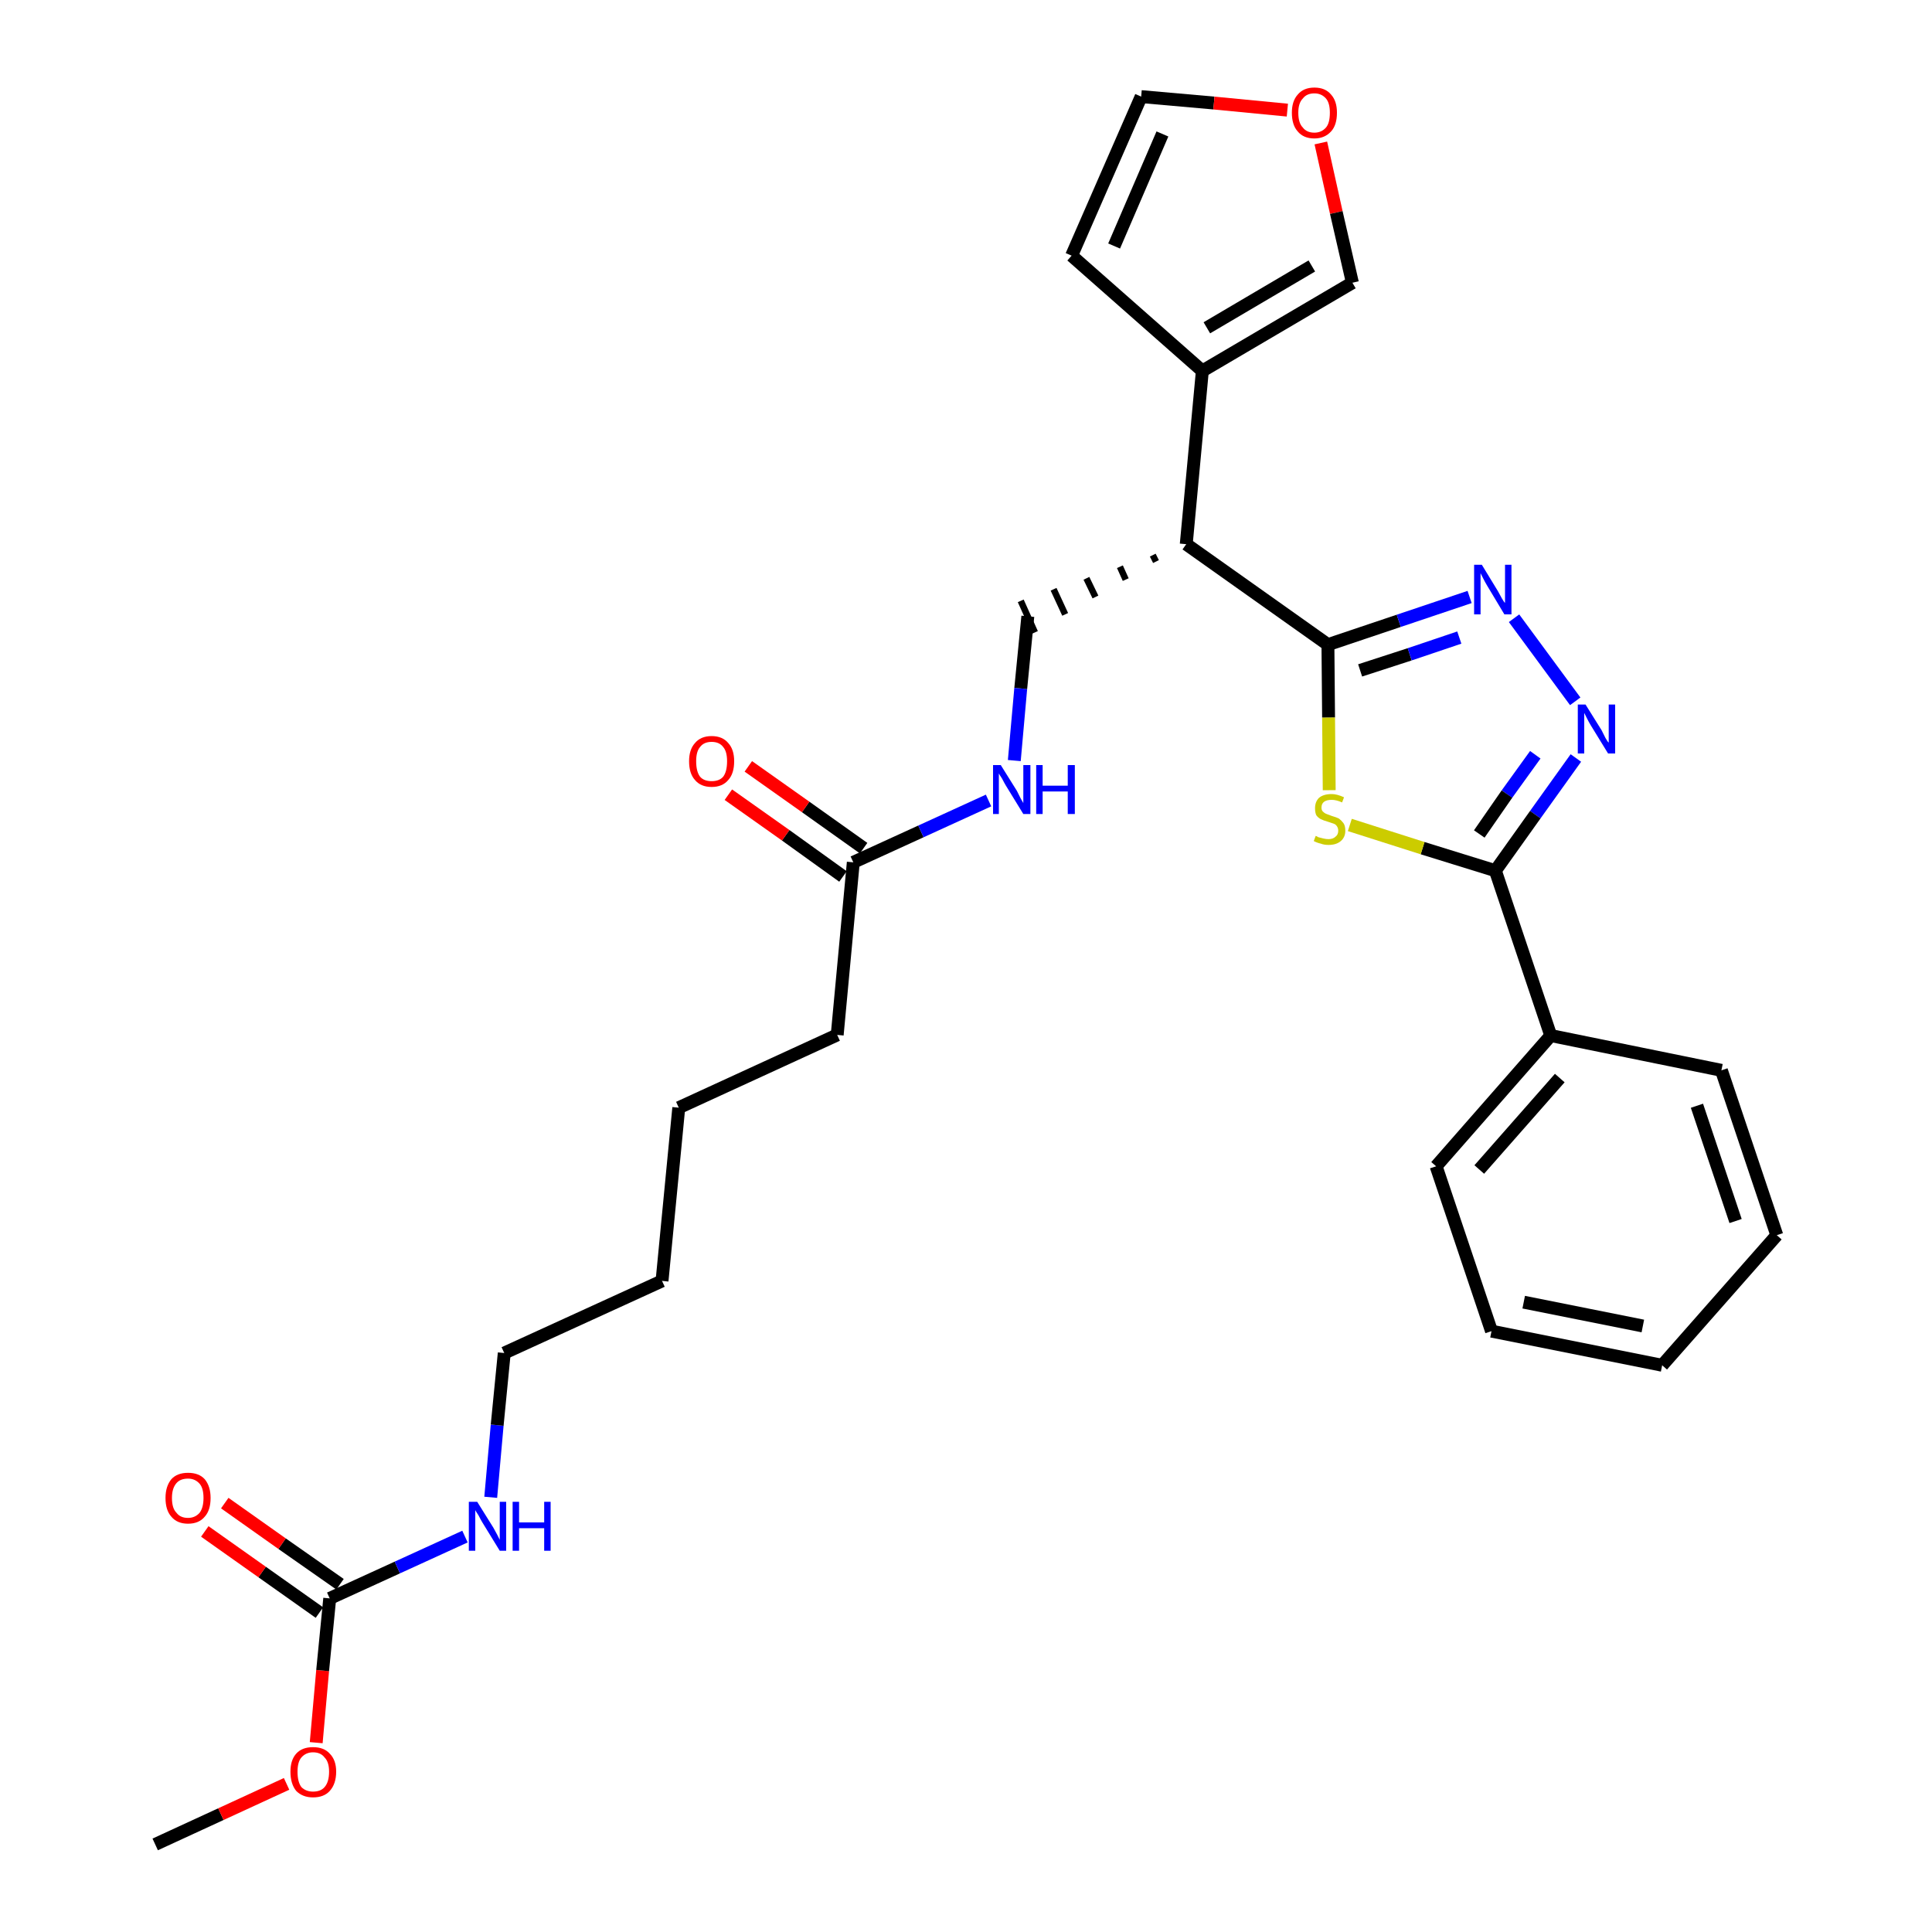 <?xml version='1.0' encoding='iso-8859-1'?>
<svg version='1.1' baseProfile='full'
              xmlns='http://www.w3.org/2000/svg'
                      xmlns:rdkit='http://www.rdkit.org/xml'
                      xmlns:xlink='http://www.w3.org/1999/xlink'
                  xml:space='preserve'
width='300px' height='300px' viewBox='0 0 300 300'>
<!-- END OF HEADER -->
<path class='bond-0 atom-0 atom-1' d='M 24.1,286.4 L 34.3,281.7' style='fill:none;fill-rule:evenodd;stroke:#000000;stroke-width:2.0px;stroke-linecap:butt;stroke-linejoin:miter;stroke-opacity:1' />
<path class='bond-0 atom-0 atom-1' d='M 34.3,281.7 L 44.5,277.0' style='fill:none;fill-rule:evenodd;stroke:#FF0000;stroke-width:2.0px;stroke-linecap:butt;stroke-linejoin:miter;stroke-opacity:1' />
<path class='bond-1 atom-1 atom-2' d='M 49.1,270.6 L 50.1,259.4' style='fill:none;fill-rule:evenodd;stroke:#FF0000;stroke-width:2.0px;stroke-linecap:butt;stroke-linejoin:miter;stroke-opacity:1' />
<path class='bond-1 atom-1 atom-2' d='M 50.1,259.4 L 51.2,248.2' style='fill:none;fill-rule:evenodd;stroke:#000000;stroke-width:2.0px;stroke-linecap:butt;stroke-linejoin:miter;stroke-opacity:1' />
<path class='bond-2 atom-2 atom-3' d='M 52.8,246.0 L 43.8,239.7' style='fill:none;fill-rule:evenodd;stroke:#000000;stroke-width:2.0px;stroke-linecap:butt;stroke-linejoin:miter;stroke-opacity:1' />
<path class='bond-2 atom-2 atom-3' d='M 43.8,239.7 L 34.9,233.4' style='fill:none;fill-rule:evenodd;stroke:#FF0000;stroke-width:2.0px;stroke-linecap:butt;stroke-linejoin:miter;stroke-opacity:1' />
<path class='bond-2 atom-2 atom-3' d='M 49.6,250.4 L 40.7,244.1' style='fill:none;fill-rule:evenodd;stroke:#000000;stroke-width:2.0px;stroke-linecap:butt;stroke-linejoin:miter;stroke-opacity:1' />
<path class='bond-2 atom-2 atom-3' d='M 40.7,244.1 L 31.8,237.8' style='fill:none;fill-rule:evenodd;stroke:#FF0000;stroke-width:2.0px;stroke-linecap:butt;stroke-linejoin:miter;stroke-opacity:1' />
<path class='bond-3 atom-2 atom-4' d='M 51.2,248.2 L 61.7,243.4' style='fill:none;fill-rule:evenodd;stroke:#000000;stroke-width:2.0px;stroke-linecap:butt;stroke-linejoin:miter;stroke-opacity:1' />
<path class='bond-3 atom-2 atom-4' d='M 61.7,243.4 L 72.2,238.6' style='fill:none;fill-rule:evenodd;stroke:#0000FF;stroke-width:2.0px;stroke-linecap:butt;stroke-linejoin:miter;stroke-opacity:1' />
<path class='bond-4 atom-4 atom-5' d='M 76.2,232.5 L 77.2,221.3' style='fill:none;fill-rule:evenodd;stroke:#0000FF;stroke-width:2.0px;stroke-linecap:butt;stroke-linejoin:miter;stroke-opacity:1' />
<path class='bond-4 atom-4 atom-5' d='M 77.2,221.3 L 78.3,210.1' style='fill:none;fill-rule:evenodd;stroke:#000000;stroke-width:2.0px;stroke-linecap:butt;stroke-linejoin:miter;stroke-opacity:1' />
<path class='bond-5 atom-5 atom-6' d='M 78.3,210.1 L 102.8,198.9' style='fill:none;fill-rule:evenodd;stroke:#000000;stroke-width:2.0px;stroke-linecap:butt;stroke-linejoin:miter;stroke-opacity:1' />
<path class='bond-6 atom-6 atom-7' d='M 102.8,198.9 L 105.4,172.0' style='fill:none;fill-rule:evenodd;stroke:#000000;stroke-width:2.0px;stroke-linecap:butt;stroke-linejoin:miter;stroke-opacity:1' />
<path class='bond-7 atom-7 atom-8' d='M 105.4,172.0 L 130.0,160.7' style='fill:none;fill-rule:evenodd;stroke:#000000;stroke-width:2.0px;stroke-linecap:butt;stroke-linejoin:miter;stroke-opacity:1' />
<path class='bond-8 atom-8 atom-9' d='M 130.0,160.7 L 132.5,133.9' style='fill:none;fill-rule:evenodd;stroke:#000000;stroke-width:2.0px;stroke-linecap:butt;stroke-linejoin:miter;stroke-opacity:1' />
<path class='bond-9 atom-9 atom-10' d='M 134.1,131.7 L 125.1,125.3' style='fill:none;fill-rule:evenodd;stroke:#000000;stroke-width:2.0px;stroke-linecap:butt;stroke-linejoin:miter;stroke-opacity:1' />
<path class='bond-9 atom-9 atom-10' d='M 125.1,125.3 L 116.2,119.0' style='fill:none;fill-rule:evenodd;stroke:#FF0000;stroke-width:2.0px;stroke-linecap:butt;stroke-linejoin:miter;stroke-opacity:1' />
<path class='bond-9 atom-9 atom-10' d='M 130.9,136.1 L 122.0,129.7' style='fill:none;fill-rule:evenodd;stroke:#000000;stroke-width:2.0px;stroke-linecap:butt;stroke-linejoin:miter;stroke-opacity:1' />
<path class='bond-9 atom-9 atom-10' d='M 122.0,129.7 L 113.1,123.4' style='fill:none;fill-rule:evenodd;stroke:#FF0000;stroke-width:2.0px;stroke-linecap:butt;stroke-linejoin:miter;stroke-opacity:1' />
<path class='bond-10 atom-9 atom-11' d='M 132.5,133.9 L 143.0,129.1' style='fill:none;fill-rule:evenodd;stroke:#000000;stroke-width:2.0px;stroke-linecap:butt;stroke-linejoin:miter;stroke-opacity:1' />
<path class='bond-10 atom-9 atom-11' d='M 143.0,129.1 L 153.5,124.3' style='fill:none;fill-rule:evenodd;stroke:#0000FF;stroke-width:2.0px;stroke-linecap:butt;stroke-linejoin:miter;stroke-opacity:1' />
<path class='bond-11 atom-11 atom-12' d='M 157.5,118.1 L 158.5,106.9' style='fill:none;fill-rule:evenodd;stroke:#0000FF;stroke-width:2.0px;stroke-linecap:butt;stroke-linejoin:miter;stroke-opacity:1' />
<path class='bond-11 atom-11 atom-12' d='M 158.5,106.9 L 159.6,95.7' style='fill:none;fill-rule:evenodd;stroke:#000000;stroke-width:2.0px;stroke-linecap:butt;stroke-linejoin:miter;stroke-opacity:1' />
<path class='bond-12 atom-13 atom-12' d='M 179.0,86.2 L 179.5,87.2' style='fill:none;fill-rule:evenodd;stroke:#000000;stroke-width:1.0px;stroke-linecap:butt;stroke-linejoin:miter;stroke-opacity:1' />
<path class='bond-12 atom-13 atom-12' d='M 173.9,88.0 L 174.8,90.0' style='fill:none;fill-rule:evenodd;stroke:#000000;stroke-width:1.0px;stroke-linecap:butt;stroke-linejoin:miter;stroke-opacity:1' />
<path class='bond-12 atom-13 atom-12' d='M 168.7,89.8 L 170.1,92.7' style='fill:none;fill-rule:evenodd;stroke:#000000;stroke-width:1.0px;stroke-linecap:butt;stroke-linejoin:miter;stroke-opacity:1' />
<path class='bond-12 atom-13 atom-12' d='M 163.6,91.5 L 165.4,95.4' style='fill:none;fill-rule:evenodd;stroke:#000000;stroke-width:1.0px;stroke-linecap:butt;stroke-linejoin:miter;stroke-opacity:1' />
<path class='bond-12 atom-13 atom-12' d='M 158.5,93.3 L 160.7,98.2' style='fill:none;fill-rule:evenodd;stroke:#000000;stroke-width:1.0px;stroke-linecap:butt;stroke-linejoin:miter;stroke-opacity:1' />
<path class='bond-13 atom-13 atom-14' d='M 184.2,84.5 L 186.7,57.6' style='fill:none;fill-rule:evenodd;stroke:#000000;stroke-width:2.0px;stroke-linecap:butt;stroke-linejoin:miter;stroke-opacity:1' />
<path class='bond-18 atom-13 atom-19' d='M 184.2,84.5 L 206.2,100.1' style='fill:none;fill-rule:evenodd;stroke:#000000;stroke-width:2.0px;stroke-linecap:butt;stroke-linejoin:miter;stroke-opacity:1' />
<path class='bond-14 atom-14 atom-15' d='M 186.7,57.6 L 166.4,39.7' style='fill:none;fill-rule:evenodd;stroke:#000000;stroke-width:2.0px;stroke-linecap:butt;stroke-linejoin:miter;stroke-opacity:1' />
<path class='bond-29 atom-18 atom-14' d='M 210.0,43.9 L 186.7,57.6' style='fill:none;fill-rule:evenodd;stroke:#000000;stroke-width:2.0px;stroke-linecap:butt;stroke-linejoin:miter;stroke-opacity:1' />
<path class='bond-29 atom-18 atom-14' d='M 203.7,41.3 L 187.4,50.9' style='fill:none;fill-rule:evenodd;stroke:#000000;stroke-width:2.0px;stroke-linecap:butt;stroke-linejoin:miter;stroke-opacity:1' />
<path class='bond-15 atom-15 atom-16' d='M 166.4,39.7 L 177.2,15.0' style='fill:none;fill-rule:evenodd;stroke:#000000;stroke-width:2.0px;stroke-linecap:butt;stroke-linejoin:miter;stroke-opacity:1' />
<path class='bond-15 atom-15 atom-16' d='M 173.0,38.2 L 180.5,20.8' style='fill:none;fill-rule:evenodd;stroke:#000000;stroke-width:2.0px;stroke-linecap:butt;stroke-linejoin:miter;stroke-opacity:1' />
<path class='bond-16 atom-16 atom-17' d='M 177.2,15.0 L 188.5,16.0' style='fill:none;fill-rule:evenodd;stroke:#000000;stroke-width:2.0px;stroke-linecap:butt;stroke-linejoin:miter;stroke-opacity:1' />
<path class='bond-16 atom-16 atom-17' d='M 188.5,16.0 L 199.9,17.1' style='fill:none;fill-rule:evenodd;stroke:#FF0000;stroke-width:2.0px;stroke-linecap:butt;stroke-linejoin:miter;stroke-opacity:1' />
<path class='bond-17 atom-17 atom-18' d='M 205.1,22.2 L 207.5,33.0' style='fill:none;fill-rule:evenodd;stroke:#FF0000;stroke-width:2.0px;stroke-linecap:butt;stroke-linejoin:miter;stroke-opacity:1' />
<path class='bond-17 atom-17 atom-18' d='M 207.5,33.0 L 210.0,43.9' style='fill:none;fill-rule:evenodd;stroke:#000000;stroke-width:2.0px;stroke-linecap:butt;stroke-linejoin:miter;stroke-opacity:1' />
<path class='bond-19 atom-19 atom-20' d='M 206.2,100.1 L 217.2,96.4' style='fill:none;fill-rule:evenodd;stroke:#000000;stroke-width:2.0px;stroke-linecap:butt;stroke-linejoin:miter;stroke-opacity:1' />
<path class='bond-19 atom-19 atom-20' d='M 217.2,96.4 L 228.2,92.7' style='fill:none;fill-rule:evenodd;stroke:#0000FF;stroke-width:2.0px;stroke-linecap:butt;stroke-linejoin:miter;stroke-opacity:1' />
<path class='bond-19 atom-19 atom-20' d='M 211.2,104.1 L 218.9,101.6' style='fill:none;fill-rule:evenodd;stroke:#000000;stroke-width:2.0px;stroke-linecap:butt;stroke-linejoin:miter;stroke-opacity:1' />
<path class='bond-19 atom-19 atom-20' d='M 218.9,101.6 L 226.6,99.0' style='fill:none;fill-rule:evenodd;stroke:#0000FF;stroke-width:2.0px;stroke-linecap:butt;stroke-linejoin:miter;stroke-opacity:1' />
<path class='bond-30 atom-29 atom-19' d='M 206.4,122.7 L 206.3,111.4' style='fill:none;fill-rule:evenodd;stroke:#CCCC00;stroke-width:2.0px;stroke-linecap:butt;stroke-linejoin:miter;stroke-opacity:1' />
<path class='bond-30 atom-29 atom-19' d='M 206.3,111.4 L 206.2,100.1' style='fill:none;fill-rule:evenodd;stroke:#000000;stroke-width:2.0px;stroke-linecap:butt;stroke-linejoin:miter;stroke-opacity:1' />
<path class='bond-20 atom-20 atom-21' d='M 235.1,96.0 L 244.6,108.9' style='fill:none;fill-rule:evenodd;stroke:#0000FF;stroke-width:2.0px;stroke-linecap:butt;stroke-linejoin:miter;stroke-opacity:1' />
<path class='bond-21 atom-21 atom-22' d='M 244.7,117.7 L 238.4,126.5' style='fill:none;fill-rule:evenodd;stroke:#0000FF;stroke-width:2.0px;stroke-linecap:butt;stroke-linejoin:miter;stroke-opacity:1' />
<path class='bond-21 atom-21 atom-22' d='M 238.4,126.5 L 232.2,135.2' style='fill:none;fill-rule:evenodd;stroke:#000000;stroke-width:2.0px;stroke-linecap:butt;stroke-linejoin:miter;stroke-opacity:1' />
<path class='bond-21 atom-21 atom-22' d='M 238.4,117.2 L 234.0,123.3' style='fill:none;fill-rule:evenodd;stroke:#0000FF;stroke-width:2.0px;stroke-linecap:butt;stroke-linejoin:miter;stroke-opacity:1' />
<path class='bond-21 atom-21 atom-22' d='M 234.0,123.3 L 229.7,129.5' style='fill:none;fill-rule:evenodd;stroke:#000000;stroke-width:2.0px;stroke-linecap:butt;stroke-linejoin:miter;stroke-opacity:1' />
<path class='bond-22 atom-22 atom-23' d='M 232.2,135.2 L 240.8,160.8' style='fill:none;fill-rule:evenodd;stroke:#000000;stroke-width:2.0px;stroke-linecap:butt;stroke-linejoin:miter;stroke-opacity:1' />
<path class='bond-28 atom-22 atom-29' d='M 232.2,135.2 L 220.9,131.7' style='fill:none;fill-rule:evenodd;stroke:#000000;stroke-width:2.0px;stroke-linecap:butt;stroke-linejoin:miter;stroke-opacity:1' />
<path class='bond-28 atom-22 atom-29' d='M 220.9,131.7 L 209.6,128.1' style='fill:none;fill-rule:evenodd;stroke:#CCCC00;stroke-width:2.0px;stroke-linecap:butt;stroke-linejoin:miter;stroke-opacity:1' />
<path class='bond-23 atom-23 atom-24' d='M 240.8,160.8 L 223.0,181.1' style='fill:none;fill-rule:evenodd;stroke:#000000;stroke-width:2.0px;stroke-linecap:butt;stroke-linejoin:miter;stroke-opacity:1' />
<path class='bond-23 atom-23 atom-24' d='M 242.2,167.4 L 229.7,181.6' style='fill:none;fill-rule:evenodd;stroke:#000000;stroke-width:2.0px;stroke-linecap:butt;stroke-linejoin:miter;stroke-opacity:1' />
<path class='bond-31 atom-28 atom-23' d='M 267.3,166.2 L 240.8,160.8' style='fill:none;fill-rule:evenodd;stroke:#000000;stroke-width:2.0px;stroke-linecap:butt;stroke-linejoin:miter;stroke-opacity:1' />
<path class='bond-24 atom-24 atom-25' d='M 223.0,181.1 L 231.6,206.7' style='fill:none;fill-rule:evenodd;stroke:#000000;stroke-width:2.0px;stroke-linecap:butt;stroke-linejoin:miter;stroke-opacity:1' />
<path class='bond-25 atom-25 atom-26' d='M 231.6,206.7 L 258.1,212.0' style='fill:none;fill-rule:evenodd;stroke:#000000;stroke-width:2.0px;stroke-linecap:butt;stroke-linejoin:miter;stroke-opacity:1' />
<path class='bond-25 atom-25 atom-26' d='M 236.6,202.2 L 255.1,205.9' style='fill:none;fill-rule:evenodd;stroke:#000000;stroke-width:2.0px;stroke-linecap:butt;stroke-linejoin:miter;stroke-opacity:1' />
<path class='bond-26 atom-26 atom-27' d='M 258.1,212.0 L 275.9,191.8' style='fill:none;fill-rule:evenodd;stroke:#000000;stroke-width:2.0px;stroke-linecap:butt;stroke-linejoin:miter;stroke-opacity:1' />
<path class='bond-27 atom-27 atom-28' d='M 275.9,191.8 L 267.3,166.2' style='fill:none;fill-rule:evenodd;stroke:#000000;stroke-width:2.0px;stroke-linecap:butt;stroke-linejoin:miter;stroke-opacity:1' />
<path class='bond-27 atom-27 atom-28' d='M 269.5,189.6 L 263.5,171.7' style='fill:none;fill-rule:evenodd;stroke:#000000;stroke-width:2.0px;stroke-linecap:butt;stroke-linejoin:miter;stroke-opacity:1' />
<path  class='atom-1' d='M 45.1 275.1
Q 45.1 273.3, 46.0 272.3
Q 46.9 271.3, 48.6 271.3
Q 50.3 271.3, 51.2 272.3
Q 52.2 273.3, 52.2 275.1
Q 52.2 277.0, 51.2 278.1
Q 50.3 279.1, 48.6 279.1
Q 47.0 279.1, 46.0 278.1
Q 45.1 277.0, 45.1 275.1
M 48.6 278.2
Q 49.8 278.2, 50.4 277.5
Q 51.1 276.7, 51.1 275.1
Q 51.1 273.6, 50.4 272.9
Q 49.8 272.1, 48.6 272.1
Q 47.5 272.1, 46.8 272.9
Q 46.2 273.6, 46.2 275.1
Q 46.2 276.7, 46.8 277.5
Q 47.5 278.2, 48.6 278.2
' fill='#FF0000'/>
<path  class='atom-3' d='M 25.7 232.6
Q 25.7 230.8, 26.6 229.7
Q 27.5 228.7, 29.2 228.7
Q 30.9 228.7, 31.8 229.7
Q 32.7 230.8, 32.7 232.6
Q 32.7 234.5, 31.8 235.5
Q 30.9 236.6, 29.2 236.6
Q 27.5 236.6, 26.6 235.5
Q 25.7 234.5, 25.7 232.6
M 29.2 235.7
Q 30.3 235.7, 31.0 234.9
Q 31.6 234.1, 31.6 232.6
Q 31.6 231.1, 31.0 230.4
Q 30.3 229.6, 29.2 229.6
Q 28.0 229.6, 27.4 230.3
Q 26.7 231.1, 26.7 232.6
Q 26.7 234.2, 27.4 234.9
Q 28.0 235.7, 29.2 235.7
' fill='#FF0000'/>
<path  class='atom-4' d='M 74.1 233.2
L 76.6 237.2
Q 76.8 237.6, 77.2 238.3
Q 77.6 239.1, 77.6 239.1
L 77.6 233.2
L 78.6 233.2
L 78.6 240.8
L 77.6 240.8
L 74.9 236.4
Q 74.6 235.9, 74.3 235.3
Q 73.9 234.7, 73.8 234.5
L 73.8 240.8
L 72.8 240.8
L 72.8 233.2
L 74.1 233.2
' fill='#0000FF'/>
<path  class='atom-4' d='M 79.6 233.2
L 80.6 233.2
L 80.6 236.4
L 84.5 236.4
L 84.5 233.2
L 85.5 233.2
L 85.5 240.8
L 84.5 240.8
L 84.5 237.3
L 80.6 237.3
L 80.6 240.8
L 79.6 240.8
L 79.6 233.2
' fill='#0000FF'/>
<path  class='atom-10' d='M 107.0 118.2
Q 107.0 116.4, 107.9 115.4
Q 108.8 114.3, 110.5 114.3
Q 112.2 114.3, 113.1 115.4
Q 114.0 116.4, 114.0 118.2
Q 114.0 120.1, 113.1 121.1
Q 112.2 122.2, 110.5 122.2
Q 108.8 122.2, 107.9 121.1
Q 107.0 120.1, 107.0 118.2
M 110.5 121.3
Q 111.7 121.3, 112.3 120.6
Q 112.9 119.8, 112.9 118.2
Q 112.9 116.7, 112.3 116.0
Q 111.7 115.2, 110.5 115.2
Q 109.3 115.2, 108.7 116.0
Q 108.1 116.7, 108.1 118.2
Q 108.1 119.8, 108.7 120.6
Q 109.3 121.3, 110.5 121.3
' fill='#FF0000'/>
<path  class='atom-11' d='M 155.4 118.8
L 157.9 122.8
Q 158.1 123.2, 158.5 124.0
Q 158.9 124.7, 158.9 124.7
L 158.9 118.8
L 160.0 118.8
L 160.0 126.4
L 158.9 126.4
L 156.2 122.0
Q 155.9 121.5, 155.6 120.9
Q 155.2 120.3, 155.1 120.1
L 155.1 126.4
L 154.2 126.4
L 154.2 118.8
L 155.4 118.8
' fill='#0000FF'/>
<path  class='atom-11' d='M 160.9 118.8
L 161.9 118.8
L 161.9 122.0
L 165.8 122.0
L 165.8 118.8
L 166.9 118.8
L 166.9 126.4
L 165.8 126.4
L 165.8 122.9
L 161.9 122.9
L 161.9 126.4
L 160.9 126.4
L 160.9 118.8
' fill='#0000FF'/>
<path  class='atom-17' d='M 200.6 17.5
Q 200.6 15.7, 201.5 14.7
Q 202.4 13.6, 204.1 13.6
Q 205.8 13.6, 206.7 14.7
Q 207.6 15.7, 207.6 17.5
Q 207.6 19.4, 206.7 20.4
Q 205.7 21.5, 204.1 21.5
Q 202.4 21.5, 201.5 20.4
Q 200.6 19.4, 200.6 17.5
M 204.1 20.6
Q 205.2 20.6, 205.9 19.8
Q 206.5 19.1, 206.5 17.5
Q 206.5 16.0, 205.9 15.3
Q 205.2 14.5, 204.1 14.5
Q 202.9 14.5, 202.3 15.3
Q 201.6 16.0, 201.6 17.5
Q 201.6 19.1, 202.3 19.8
Q 202.9 20.6, 204.1 20.6
' fill='#FF0000'/>
<path  class='atom-20' d='M 230.1 87.7
L 232.6 91.8
Q 232.8 92.2, 233.2 92.9
Q 233.6 93.6, 233.7 93.6
L 233.7 87.7
L 234.7 87.7
L 234.7 95.4
L 233.6 95.4
L 230.9 90.9
Q 230.6 90.4, 230.3 89.8
Q 230.0 89.2, 229.9 89.0
L 229.9 95.4
L 228.9 95.4
L 228.9 87.7
L 230.1 87.7
' fill='#0000FF'/>
<path  class='atom-21' d='M 246.2 109.4
L 248.7 113.4
Q 248.9 113.8, 249.3 114.6
Q 249.7 115.3, 249.8 115.3
L 249.8 109.4
L 250.8 109.4
L 250.8 117.0
L 249.7 117.0
L 247.0 112.6
Q 246.7 112.1, 246.4 111.5
Q 246.1 110.9, 246.0 110.7
L 246.0 117.0
L 245.0 117.0
L 245.0 109.4
L 246.2 109.4
' fill='#0000FF'/>
<path  class='atom-29' d='M 204.3 129.8
Q 204.4 129.8, 204.7 130.0
Q 205.1 130.1, 205.5 130.2
Q 205.9 130.3, 206.3 130.3
Q 207.0 130.3, 207.4 129.9
Q 207.8 129.6, 207.8 129.0
Q 207.8 128.6, 207.6 128.3
Q 207.4 128.0, 207.1 127.9
Q 206.8 127.8, 206.2 127.6
Q 205.5 127.4, 205.1 127.2
Q 204.7 127.0, 204.4 126.6
Q 204.2 126.2, 204.2 125.5
Q 204.2 124.5, 204.8 123.9
Q 205.5 123.3, 206.8 123.3
Q 207.6 123.3, 208.7 123.8
L 208.4 124.6
Q 207.5 124.2, 206.8 124.2
Q 206.0 124.2, 205.6 124.5
Q 205.2 124.8, 205.2 125.4
Q 205.2 125.8, 205.4 126.0
Q 205.7 126.3, 206.0 126.4
Q 206.3 126.5, 206.8 126.7
Q 207.5 126.9, 207.9 127.1
Q 208.3 127.4, 208.6 127.8
Q 208.9 128.2, 208.9 129.0
Q 208.9 130.0, 208.2 130.6
Q 207.5 131.2, 206.3 131.2
Q 205.6 131.2, 205.1 131.0
Q 204.6 130.9, 204.0 130.6
L 204.3 129.8
' fill='#CCCC00'/>
</svg>
